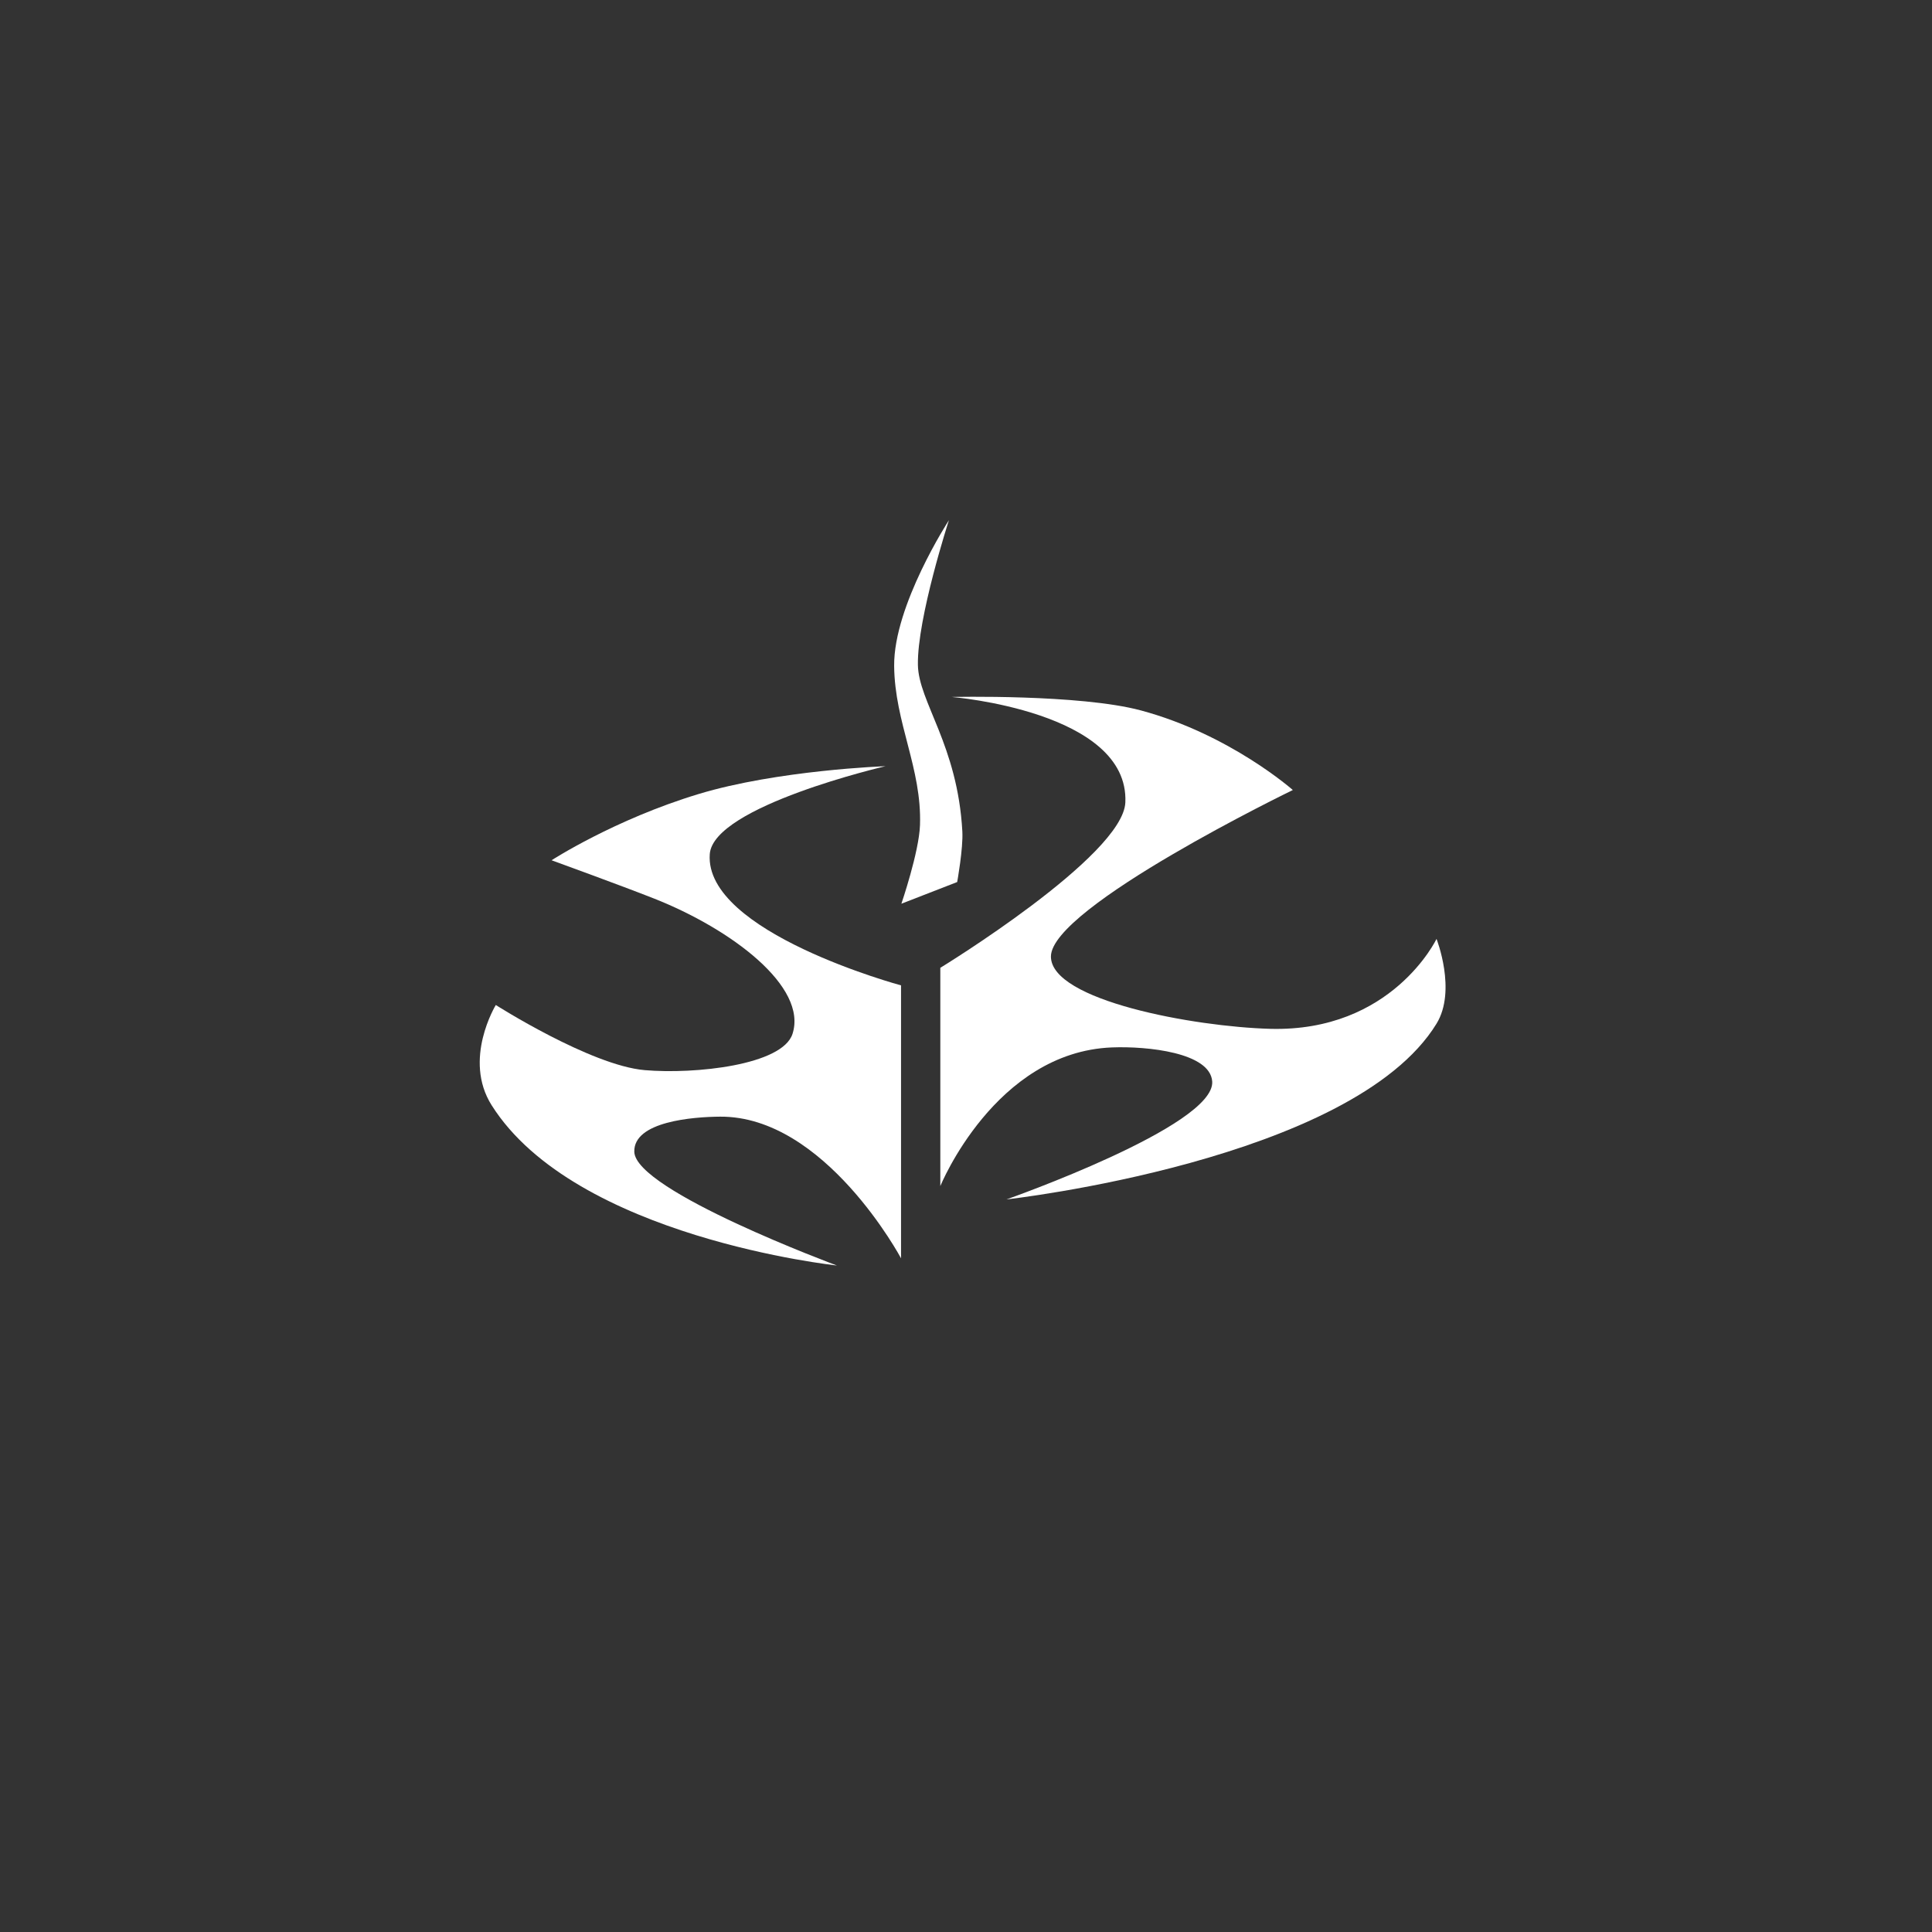 <?xml version="1.0" encoding="UTF-8" standalone="no"?>
<!-- Created with Inkscape (http://www.inkscape.org/) -->

<svg
   xmlns:dc="http://purl.org/dc/elements/1.1/"
   xmlns:cc="http://creativecommons.org/ns#"
   xmlns:rdf="http://www.w3.org/1999/02/22-rdf-syntax-ns#"
   xmlns:svg="http://www.w3.org/2000/svg"
   xmlns="http://www.w3.org/2000/svg"
   xmlns:xlink="http://www.w3.org/1999/xlink"
   xmlns:sodipodi="http://sodipodi.sourceforge.net/DTD/sodipodi-0.dtd"
   xmlns:inkscape="http://www.inkscape.org/namespaces/inkscape"
   width="48px"
   height="48px"
   viewBox="0 0 48 48"
   version="1.1"
   id="SVGRoot"
   inkscape:version="0.92.4 (5da689c313, 2019-01-14)"
   sodipodi:docname="hitman-blood-moneya.svg">
  <rect x="0" y="0" width="48" height="48" fill="#333333" stroke="none"/>
  <defs
     id="defs1995">
    <linearGradient
       gradientUnits="userSpaceOnUse"
       y2="50"
       x2="90"
       y1="20"
       x1="60"
       xlink:href="#WhiteTransparent-4"
       id="IcecapTip-6"
       gradientTransform="matrix(0.997,0,0,0.996,-89.842,-62.996)" />
    <linearGradient
       gradientUnits="userSpaceOnUse"
       id="WhiteTransparent-4">
      <stop
         id="stop7606-4"
         offset="0"
         style="stop-color:white;stop-opacity:1" />
      <stop
         id="stop7608-7"
         offset="1"
         style="stop-color:white;stop-opacity:0" />
    </linearGradient>
  </defs>
  <sodipodi:namedview
     id="base"
     pagecolor="#ffffff"
     bordercolor="#666666"
     borderopacity="1.0"
     inkscape:pageopacity="0.0"
     inkscape:pageshadow="2"
     inkscape:zoom="12.786848"
     inkscape:cx="29.867019"
     inkscape:cy="33.86419"
     inkscape:document-units="px"
     inkscape:current-layer="layer1"
     showgrid="true"
     inkscape:window-width="1920"
     inkscape:window-height="1017"
     inkscape:window-x="-8"
     inkscape:window-y="-8"
     inkscape:window-maximized="1"
     inkscape:grid-bbox="true"
     showguides="true"
     inkscape:guide-bbox="true"
     inkscape:snap-global="false">
    <inkscape:grid
       type="xygrid"
       id="grid2562" />
  </sodipodi:namedview>
  <g
     inkscape:label="Layer 1"
     inkscape:groupmode="layer"
     id="layer1">
    <path
       style="fill:#ffffff;fill-opacity:1;stroke-width:0.097"
       d="m 22.386,24.482 v 6.78 c 0,0 -1.889,-3.536 -4.495,-3.519 -0.673,0.005 -2.153,0.119 -2.132,0.873 0.027,0.972 5.034,2.825 5.034,2.825 0,0 -6.499,-0.69 -8.578,-3.981 -0.722,-1.142 0.103,-2.491 0.103,-2.491 0,0 2.358,1.502 3.698,1.618 1.256,0.108 3.421,-0.126 3.673,-0.899 0.383,-1.176 -1.522,-2.607 -3.442,-3.365 -0.842,-0.332 -2.543,-0.95 -2.543,-0.95 0,0 1.561,-1.012 3.647,-1.644 1.972,-0.598 4.649,-0.693 4.649,-0.693 0,0 -4.278,0.991 -4.366,2.183 -0.144,1.944 4.751,3.262 4.751,3.262 z"
       id="path835"
       inkscape:connector-curvature="0"
       sodipodi:nodetypes="ccsscscssscscsc" />
    <path
       style="fill:#ffffff;fill-opacity:1;stroke-width:0.097"
       d="m 23.362,29.464 v -5.419 c 0,0 4.539,-2.774 4.597,-4.109 0.099,-2.265 -4.315,-2.62 -4.315,-2.62 0,0 3.183,-0.073 4.7,0.334 2.214,0.594 3.776,1.978 3.776,1.978 0,0 -6.006,2.908 -6.01,4.135 -0.004,1.095 3.558,1.746 5.445,1.798 3.031,0.083 4.135,-2.234 4.135,-2.234 0,0 0.505,1.282 0,2.106 -2.09,3.408 -10.684,4.366 -10.684,4.366 0,0 5.184,-1.822 5.111,-2.928 -0.048,-0.722 -1.615,-0.882 -2.491,-0.848 -2.903,0.114 -4.263,3.442 -4.263,3.442 z"
       id="path837"
       inkscape:connector-curvature="0"
       sodipodi:nodetypes="ccscscsscscssc" />
    <path
       style="fill:#ffffff;fill-opacity:1;stroke-width:0.097"
       d="m 22.394,22.453 1.387,-0.539 c 0,0 0.152,-0.837 0.128,-1.259 -0.118,-2.143 -1.089,-3.22 -1.104,-4.135 -0.02,-1.163 0.771,-3.596 0.771,-3.596 0,0 -1.375,2.115 -1.361,3.621 0.013,1.414 0.69,2.542 0.642,3.955 -0.023,0.668 -0.462,1.952 -0.462,1.952 z"
       id="path839"
       inkscape:connector-curvature="0"
       sodipodi:nodetypes="ccsscssc" />
  </g>
</svg>
